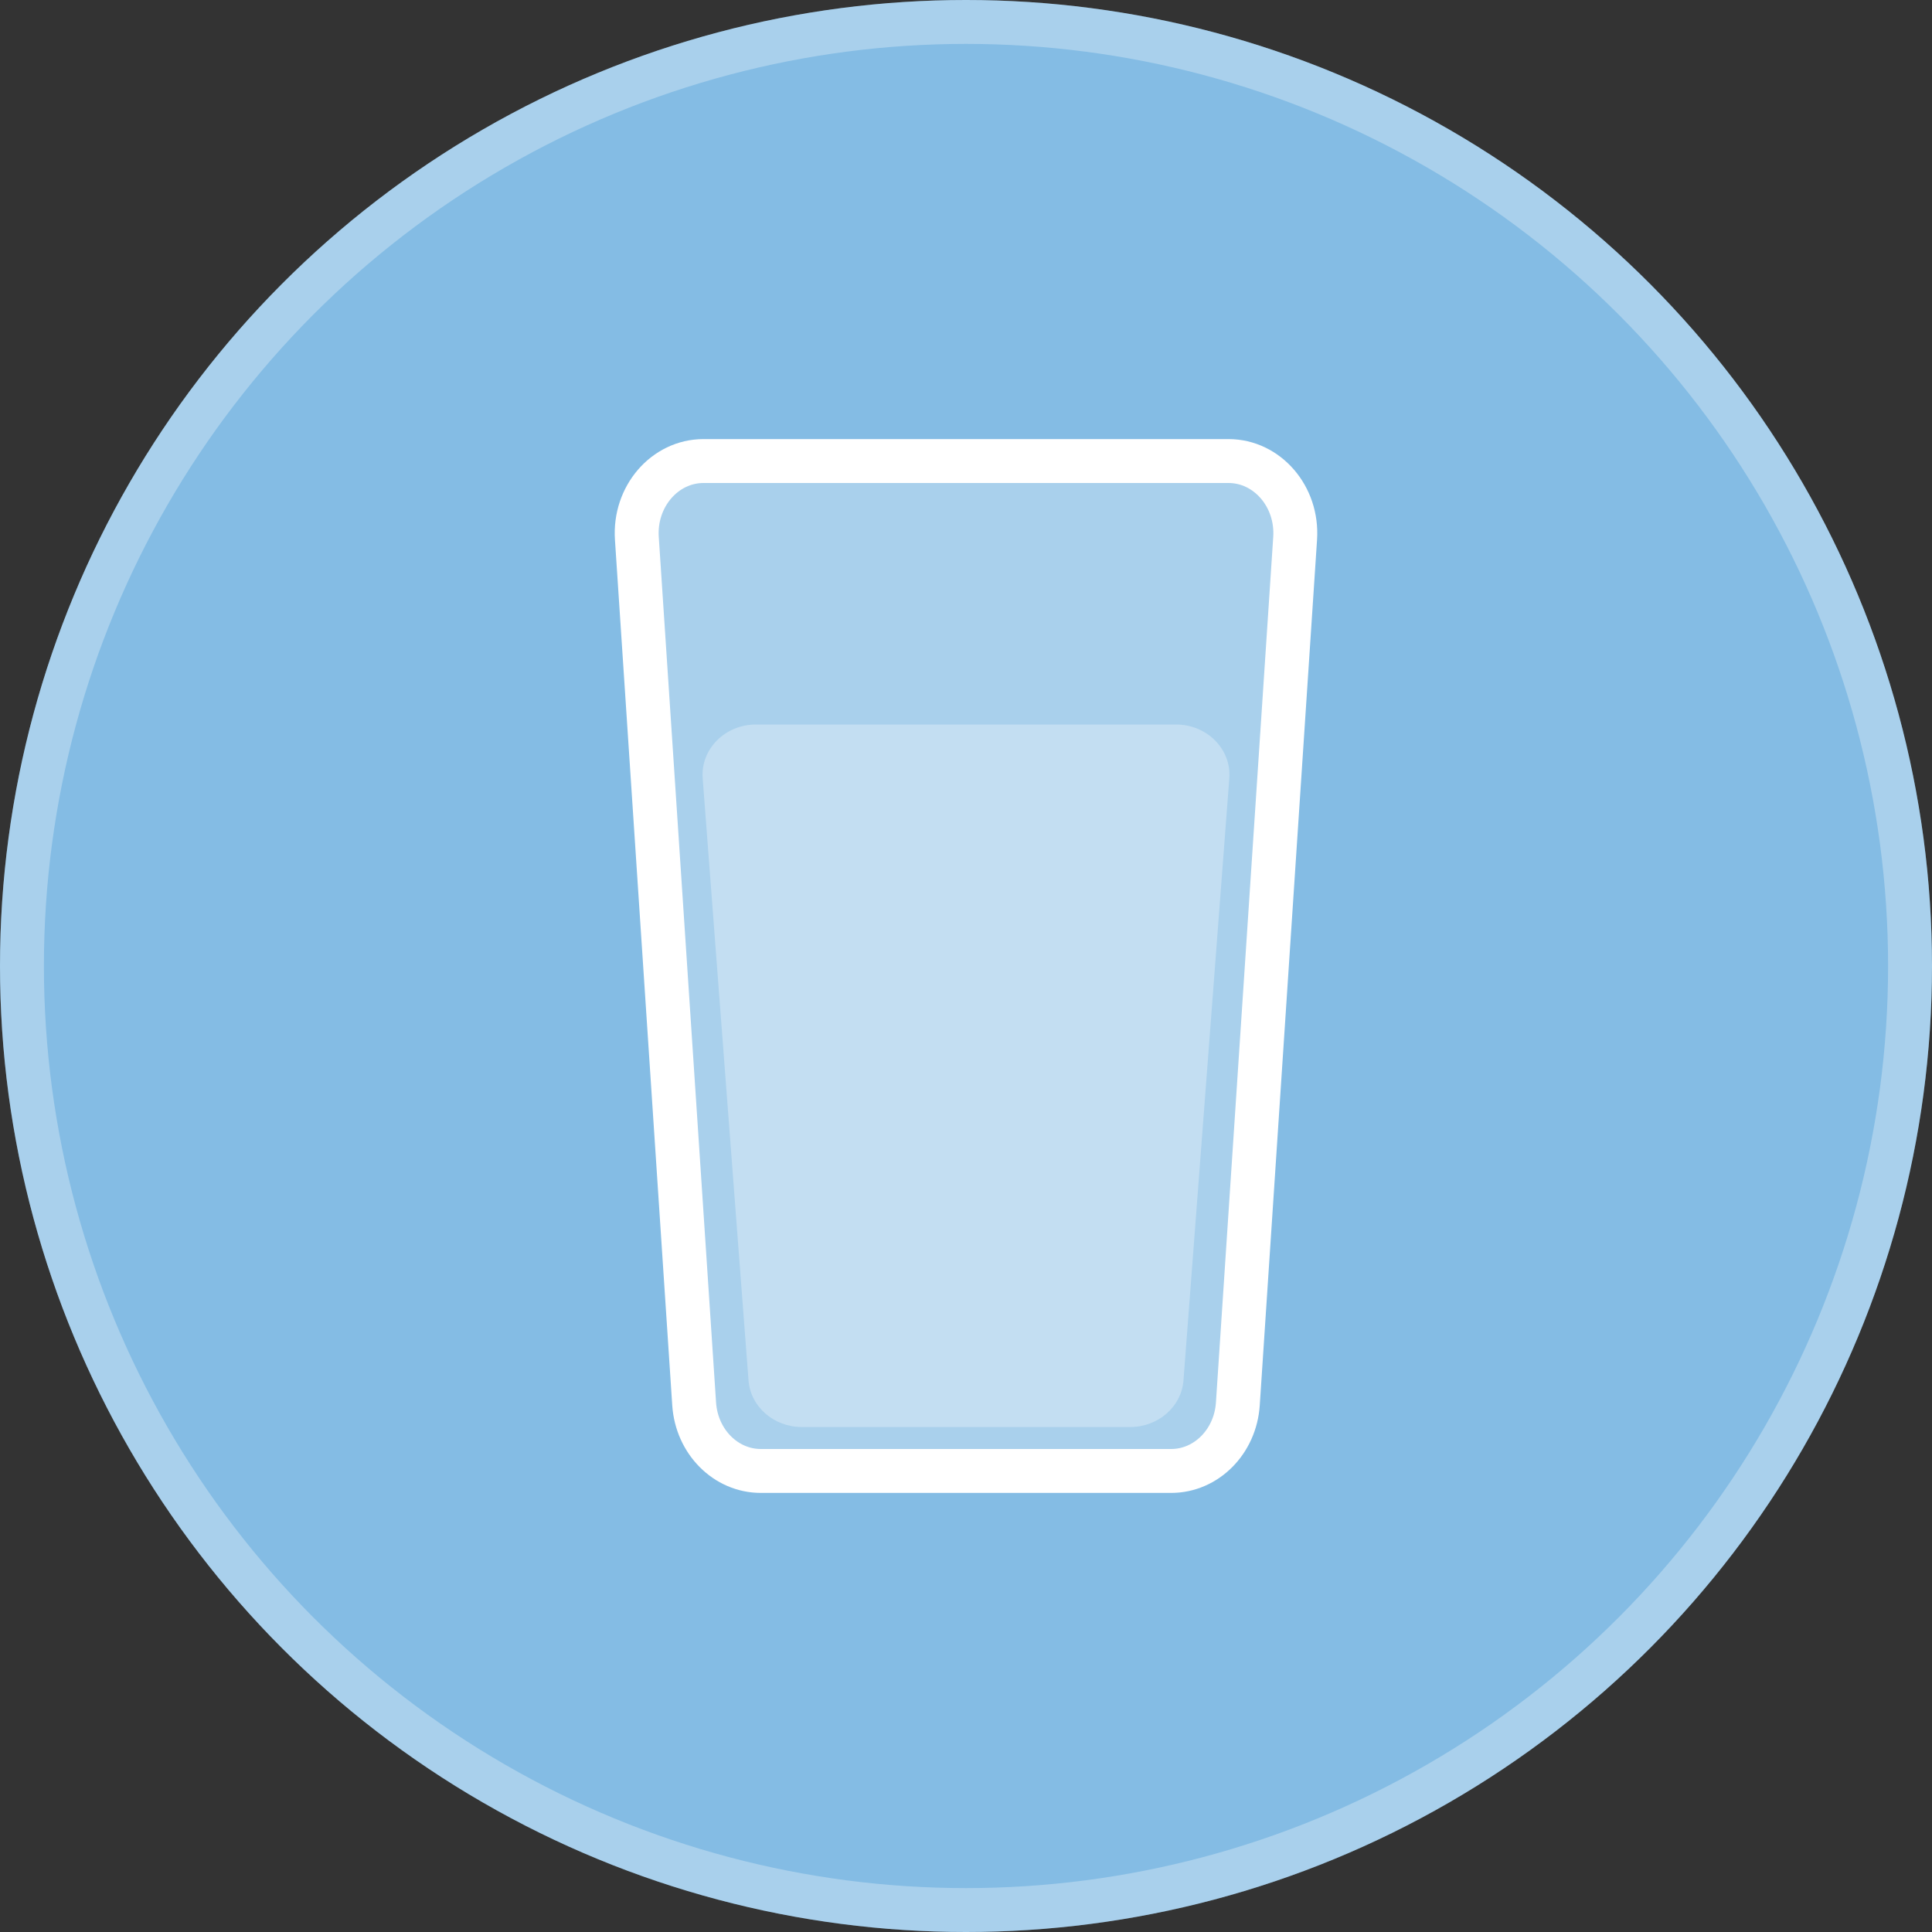 <svg width="88" height="88" viewBox="0 0 88 88" fill="none" xmlns="http://www.w3.org/2000/svg">
<rect x="0" y="0" width="88" height="88" fill="#333333" stroke="none"/>
<circle cx="44" cy="44" r="44" fill="#84BCE4"/>
<circle cx="44" cy="44" r="43" stroke="white" stroke-opacity="0.3" stroke-width="2"/>
<path d="M29.008 24.52C28.882 22.618 30.278 21 32.045 21H55.955C57.722 21 59.118 22.618 58.992 24.52L56.382 63.948C56.268 65.668 54.942 67 53.345 67H34.655C33.058 67 31.732 65.668 31.618 63.948L29.008 24.52Z" fill="white" fill-opacity="0.3" stroke="white" stroke-width="2"/>
<path d="M32.006 35.449C31.906 34.126 33.023 33 34.436 33H53.564C54.977 33 56.094 34.126 55.994 35.449L53.906 62.877C53.815 64.073 52.754 65 51.476 65H36.524C35.246 65 34.185 64.073 34.094 62.877L32.006 35.449Z" fill="white" fill-opacity="0.3"/>
</svg>
